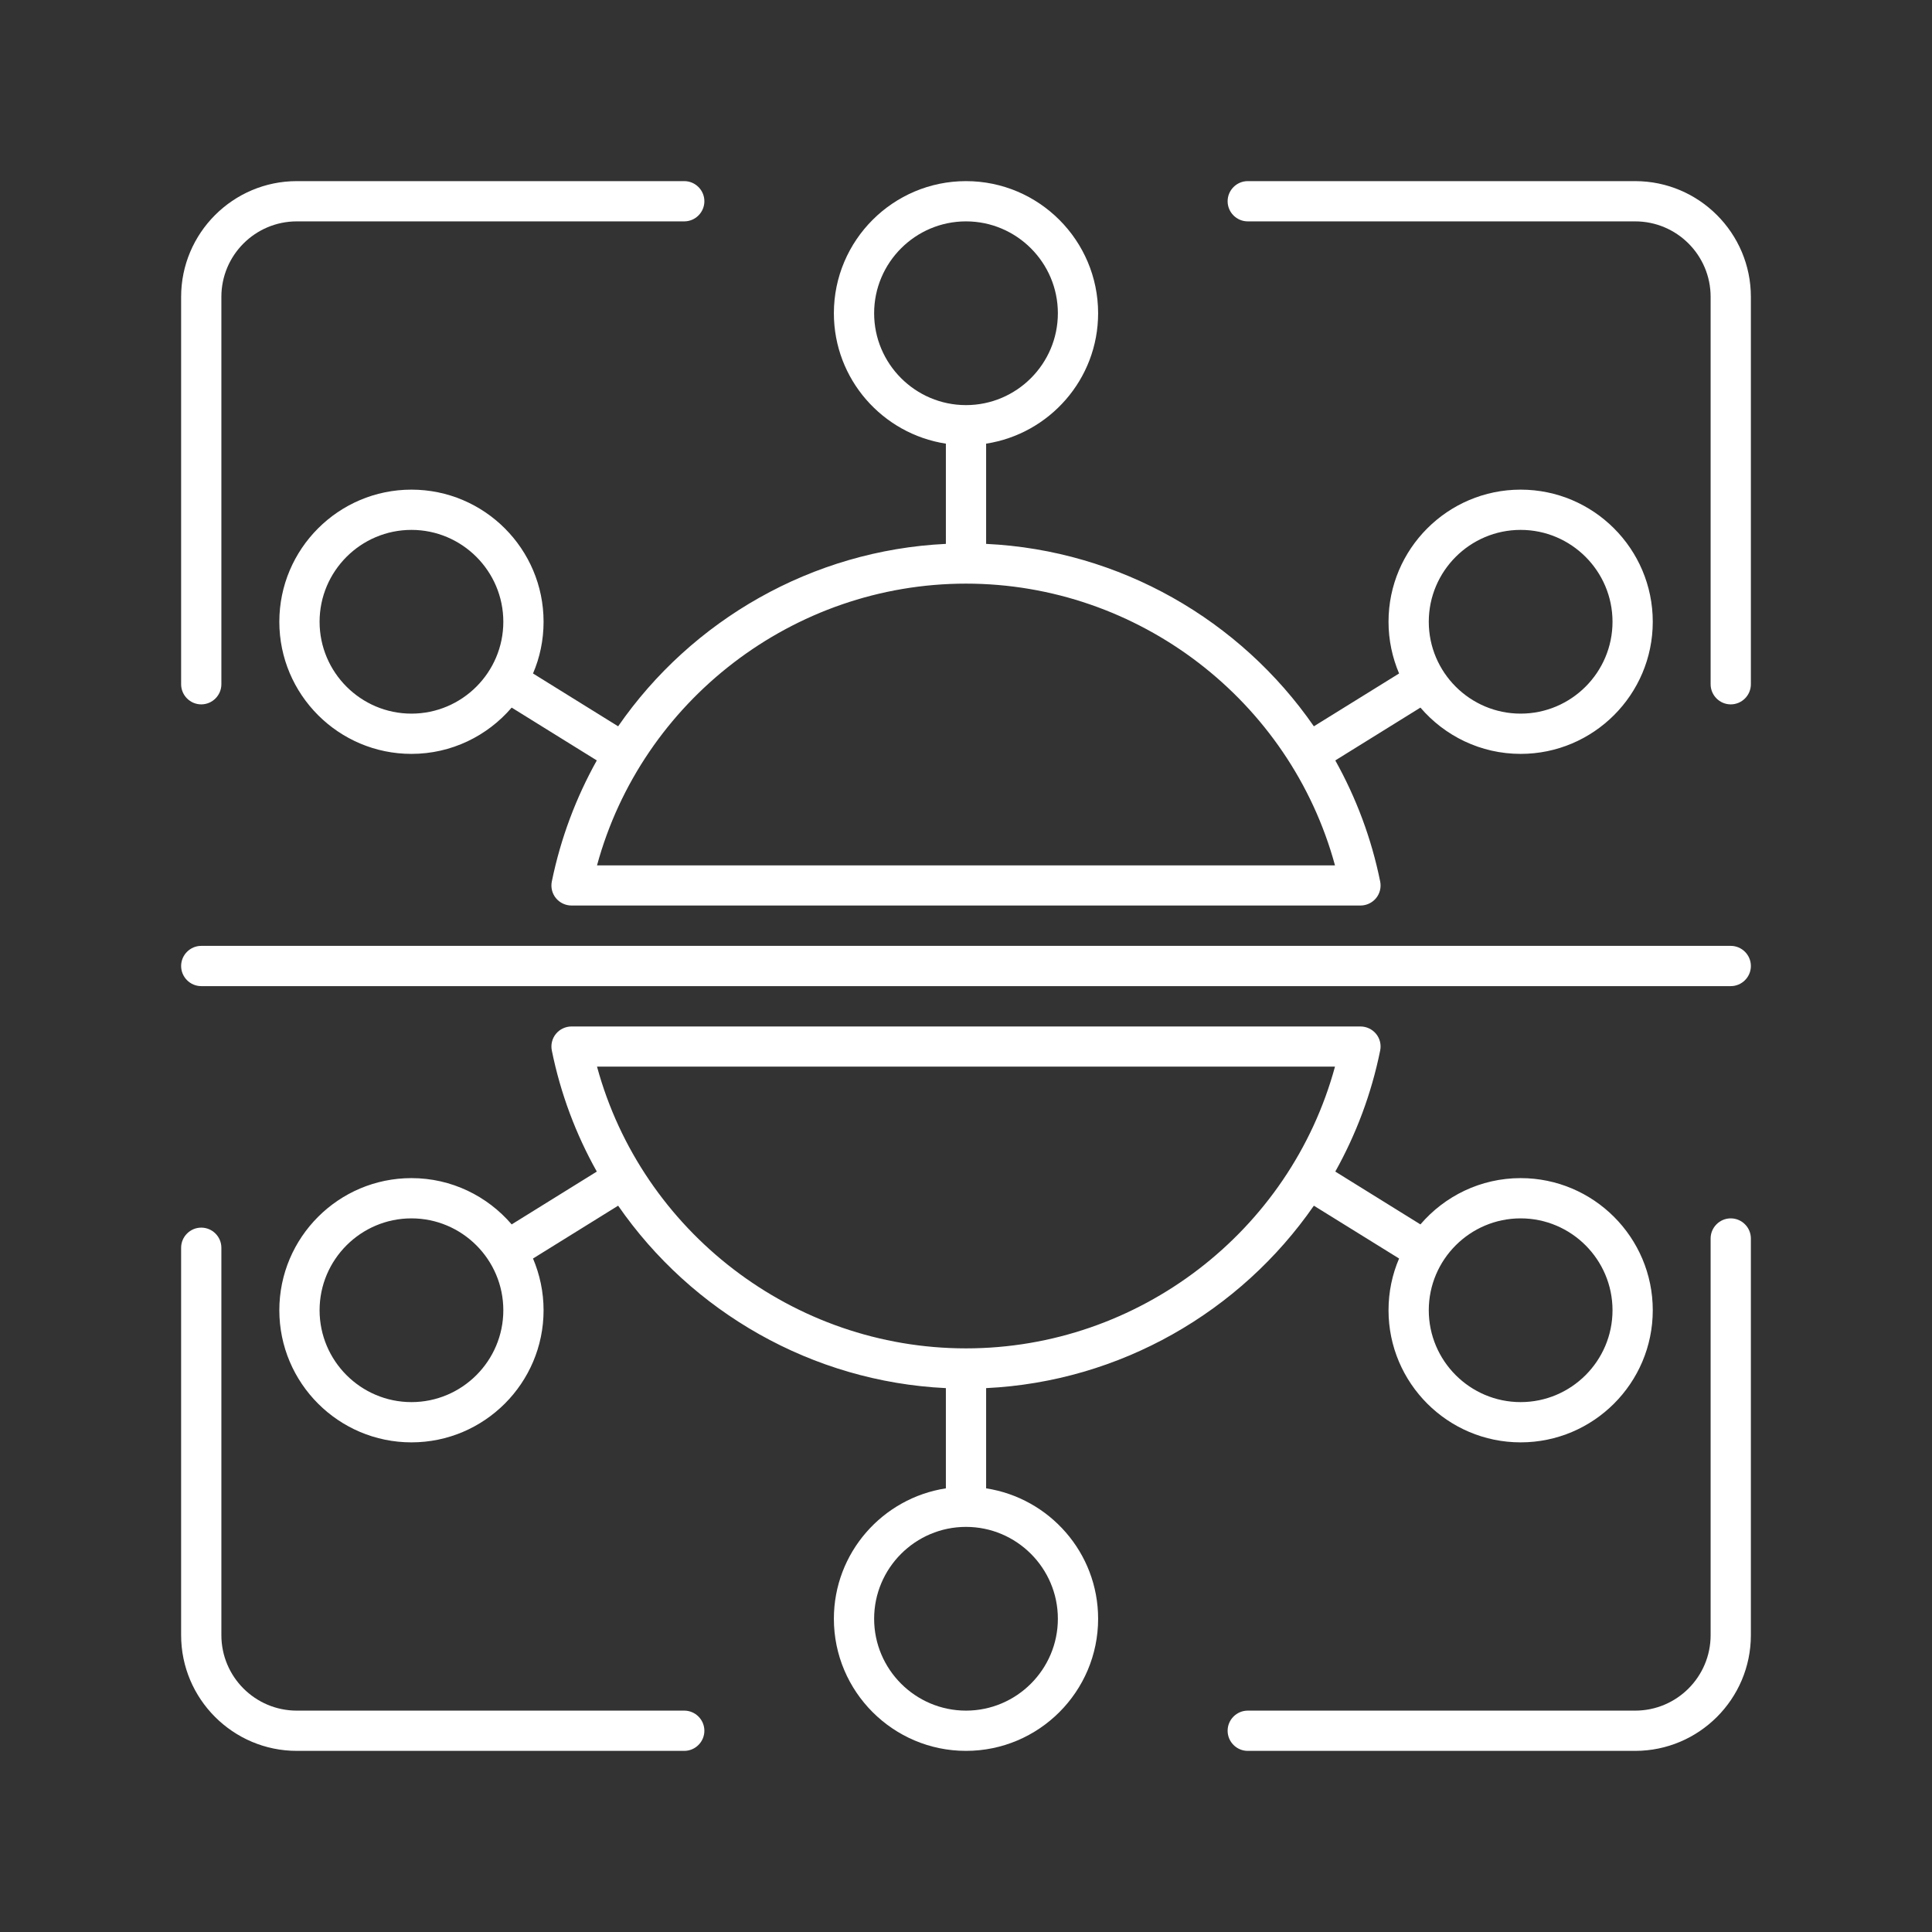<?xml version="1.0" encoding="UTF-8"?><svg id="Security_Networking" xmlns="http://www.w3.org/2000/svg" viewBox="0 0 192 192"><rect x="0" y="0" width="192" height="192" fill="#333333" stroke="none"/><defs><style>.cls-1{fill:#fff;}</style></defs><path class="cls-1" d="M68,170H29.5c-4.14,0-7.5-3.36-7.5-7.5v-38.5c0-1.1-.9-2-2-2s-2,.9-2,2v38.5c0,6.34,5.16,11.5,11.5,11.5h38.5c1.1,0,2-.9,2-2s-.9-2-2-2Z"/><path class="cls-1" d="M172,121.08c-1.1,0-2,.9-2,2v39.42c0,4.14-3.36,7.5-7.5,7.5h-38.5c-1.1,0-2,.9-2,2s.9,2,2,2h38.5c6.34,0,11.5-5.16,11.5-11.5v-39.42c0-1.1-.9-2-2-2Z"/><path class="cls-1" d="M162.5,18h-38.5c-1.1,0-2,.9-2,2s.9,2,2,2h38.5c4.14,0,7.5,3.36,7.5,7.5v38.5c0,1.1.9,2,2,2s2-.9,2-2V29.5c0-6.34-5.16-11.5-11.5-11.5Z"/><path class="cls-1" d="M20,70c1.1,0,2-.9,2-2V29.5c0-4.14,3.36-7.5,7.5-7.5h38.5c1.1,0,2-.9,2-2s-.9-2-2-2H29.5c-6.34,0-11.5,5.16-11.5,11.5v38.5c0,1.1.9,2,2,2Z"/><path class="cls-1" d="M172,94H20c-1.1,0-2,.9-2,2s.9,2,2,2h152c1.1,0,2-.9,2-2s-.9-2-2-2Z"/><path class="cls-1" d="M94,44.09v9.96c-13.31.64-25.27,7.58-32.57,18.13l-8.46-5.25c.68-1.58,1.05-3.32,1.05-5.14,0-7.24-5.89-13.13-13.13-13.13s-13.13,5.89-13.13,13.13,5.89,13.13,13.13,13.13c3.98,0,7.55-1.79,9.96-4.6l8.46,5.25c-2.06,3.69-3.59,7.73-4.47,12.03-.12.59.03,1.2.41,1.66.38.46.95.73,1.55.73h78.4c.6,0,1.17-.27,1.55-.73s.53-1.08.41-1.66c-.87-4.3-2.4-8.34-4.46-12.03l8.46-5.25c2.41,2.81,5.98,4.6,9.96,4.6,7.24,0,13.13-5.89,13.13-13.13s-5.89-13.13-13.13-13.13-13.13,5.89-13.13,13.13c0,1.82.38,3.56,1.05,5.14l-8.47,5.25c-7.3-10.55-19.26-17.5-32.57-18.13v-9.96c6.29-.97,11.13-6.4,11.13-12.96,0-7.24-5.89-13.13-13.13-13.13s-13.13,5.89-13.13,13.13c0,6.56,4.84,11.99,11.13,12.96ZM40.89,70.92c-5.03,0-9.13-4.1-9.13-9.13s4.1-9.13,9.13-9.13,9.13,4.1,9.13,9.13-4.1,9.13-9.13,9.13ZM151.12,52.66c5.03,0,9.13,4.1,9.13,9.13s-4.1,9.13-9.13,9.13-9.13-4.1-9.13-9.13,4.1-9.13,9.13-9.13ZM132.67,86H59.33c4.45-16.36,19.5-28,36.67-28s32.22,11.64,36.67,28ZM96,22c5.03,0,9.13,4.1,9.13,9.13s-4.1,9.13-9.13,9.13-9.13-4.1-9.13-9.13,4.1-9.13,9.13-9.13Z"/><path class="cls-1" d="M98,147.91v-9.96c13.31-.64,25.27-7.59,32.57-18.13l8.47,5.25c-.68,1.58-1.05,3.32-1.05,5.14,0,7.24,5.89,13.13,13.13,13.13s13.13-5.89,13.13-13.13-5.89-13.13-13.13-13.13c-3.98,0-7.55,1.79-9.96,4.6l-8.46-5.25c2.06-3.69,3.59-7.73,4.46-12.03.12-.59-.03-1.2-.41-1.66s-.95-.73-1.55-.73H56.8c-.6,0-1.17.27-1.55.73-.38.46-.53,1.08-.41,1.66.87,4.3,2.4,8.34,4.47,12.03l-8.46,5.25c-2.41-2.81-5.98-4.6-9.96-4.6-7.24,0-13.13,5.89-13.13,13.13s5.89,13.13,13.13,13.13,13.13-5.89,13.13-13.13c0-1.82-.38-3.56-1.05-5.14l8.46-5.25c7.3,10.55,19.26,17.49,32.57,18.13v9.96c-6.29.97-11.13,6.4-11.13,12.96,0,7.24,5.89,13.13,13.13,13.13s13.13-5.89,13.13-13.13c0-6.56-4.84-11.99-11.13-12.96ZM151.12,121.08c5.03,0,9.13,4.1,9.13,9.13s-4.1,9.13-9.13,9.13-9.13-4.1-9.13-9.13,4.1-9.13,9.13-9.13ZM40.89,139.34c-5.03,0-9.13-4.1-9.13-9.13s4.1-9.13,9.13-9.13,9.13,4.1,9.13,9.13-4.1,9.13-9.13,9.13ZM59.33,106h73.34c-4.45,16.37-19.5,28-36.67,28s-32.22-11.63-36.67-28ZM96,170c-5.03,0-9.13-4.1-9.13-9.13s4.1-9.13,9.13-9.13,9.13,4.1,9.13,9.13-4.1,9.13-9.13,9.13Z"/></svg>